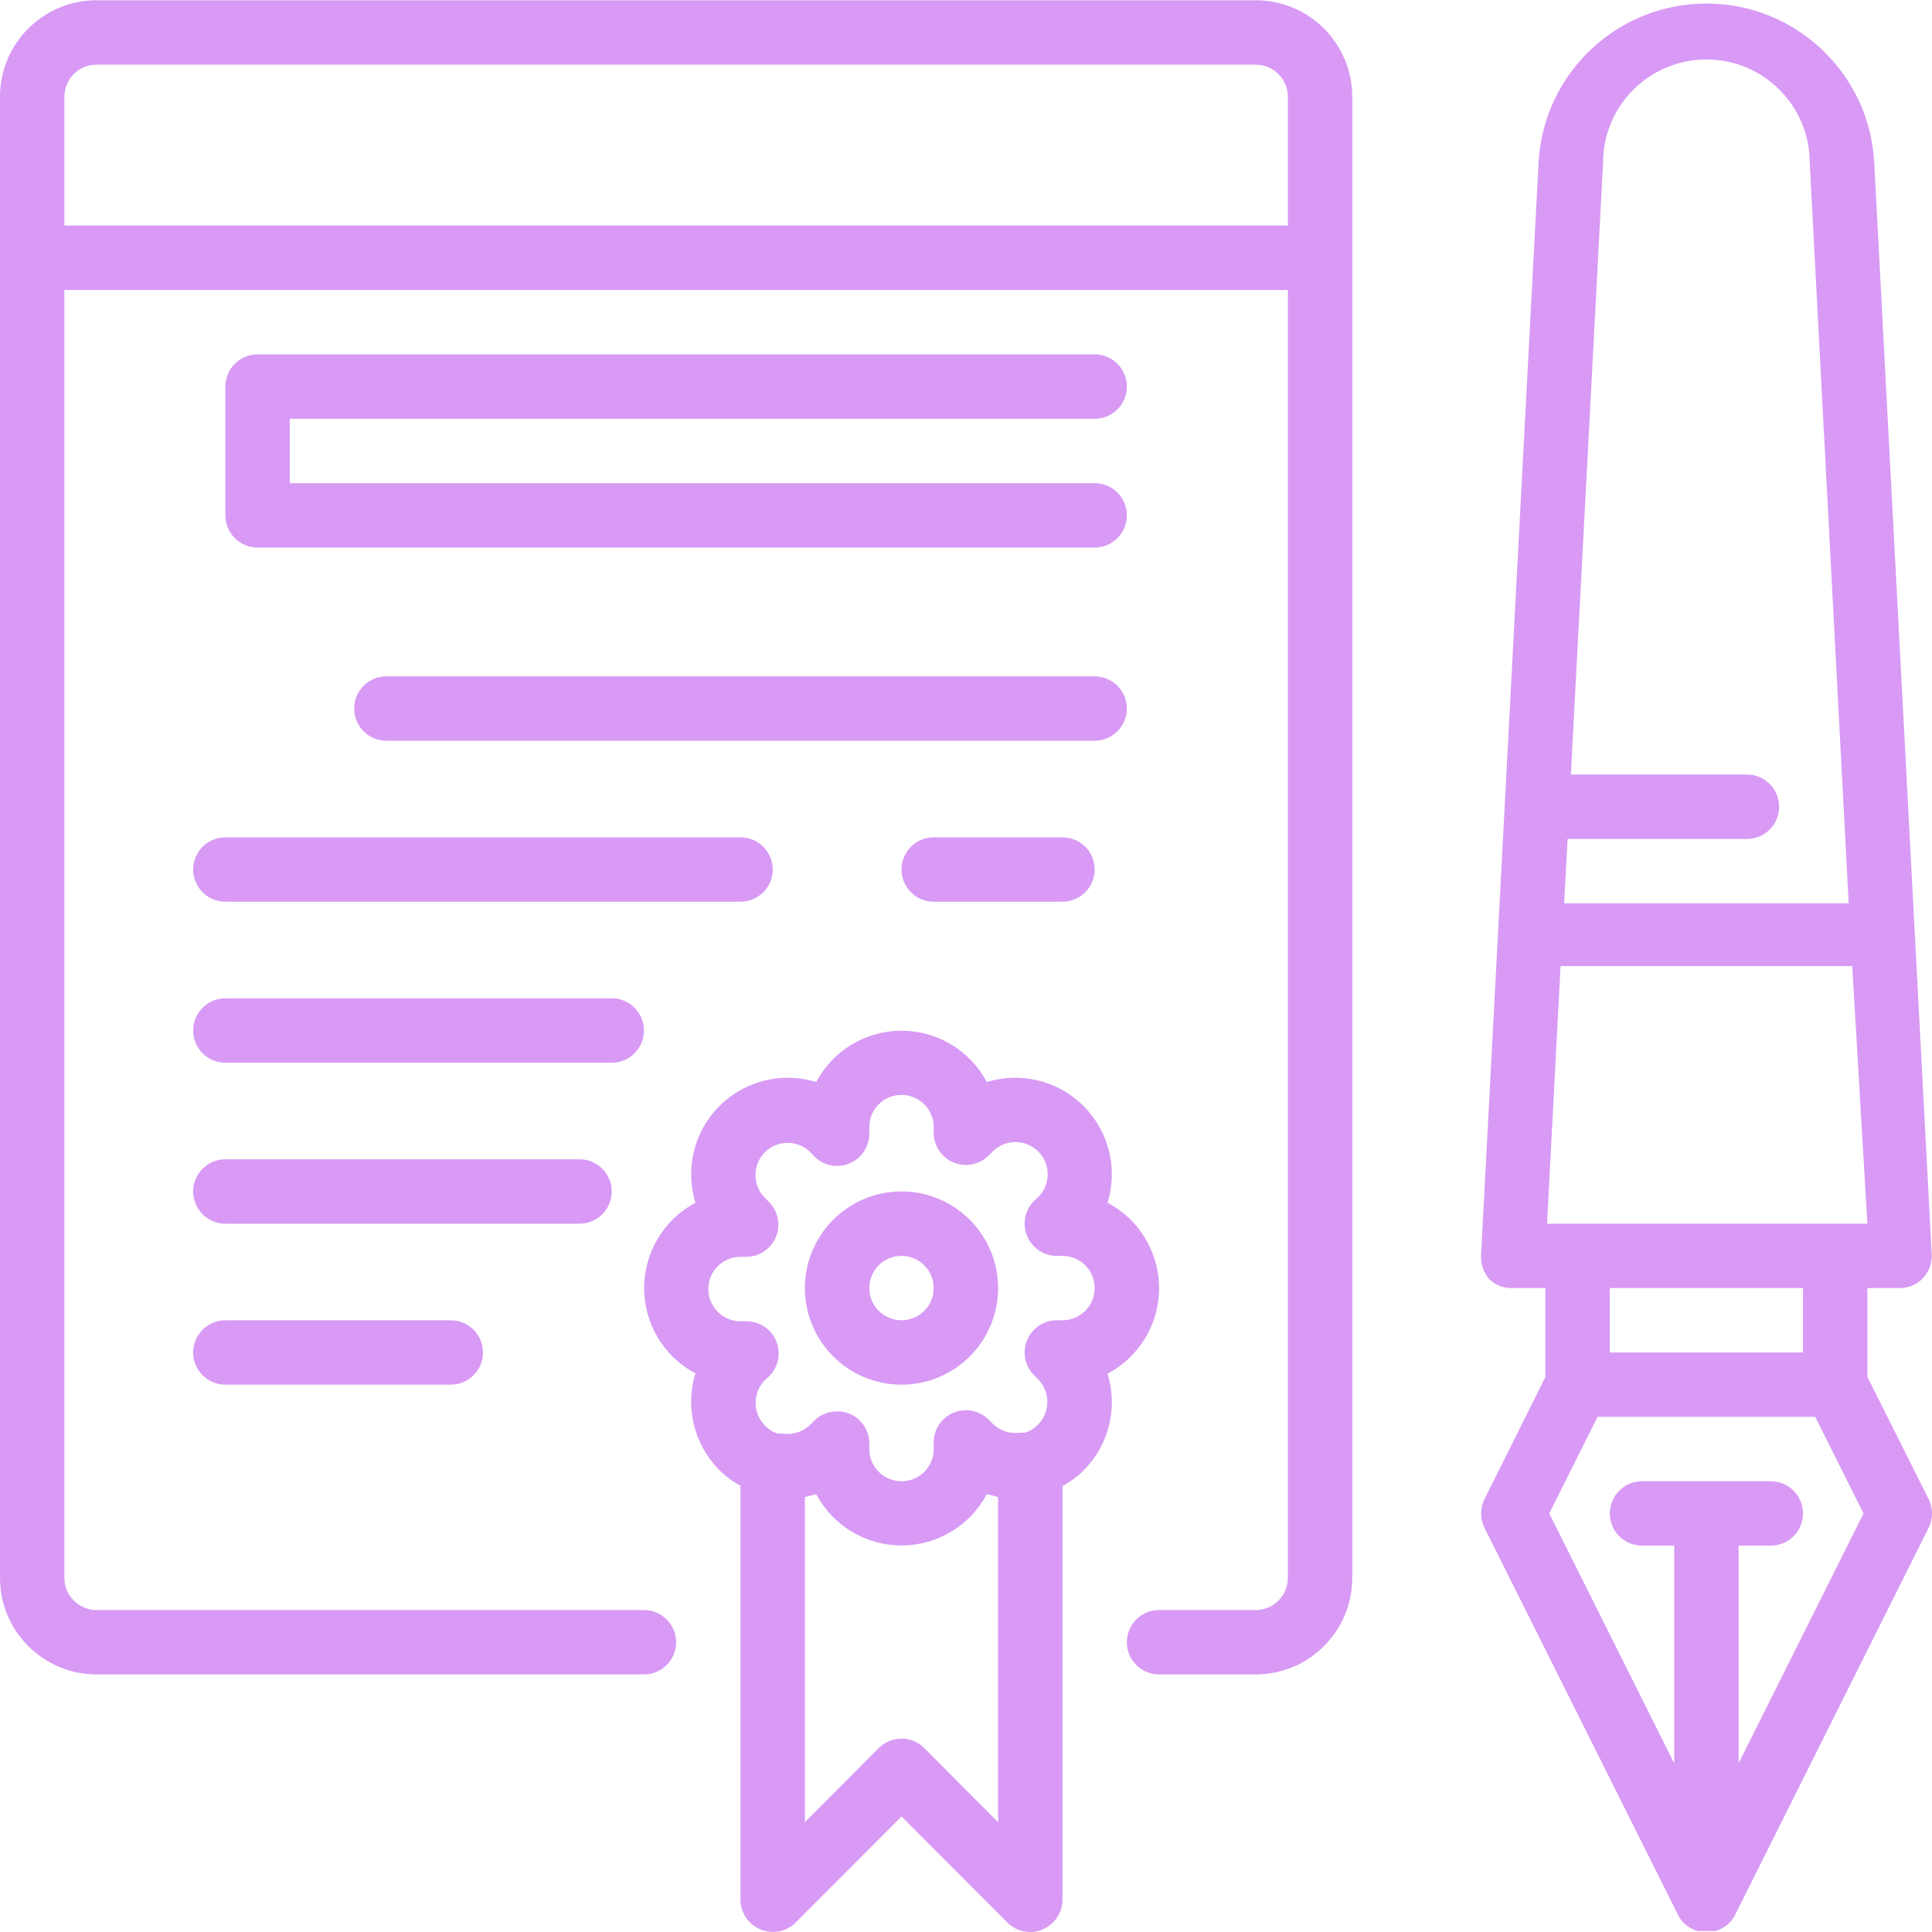 <svg width="50" height="50" viewBox="0 0 50 50" fill="none" xmlns="http://www.w3.org/2000/svg">
<path d="M48.328 35.635V33.335H49.161C49.391 33.337 49.611 33.243 49.769 33.077C49.911 32.919 49.991 32.714 49.994 32.502L48.503 4.172C48.361 1.879 46.459 0.092 44.161 0.092C41.864 0.092 39.962 1.879 39.82 4.172L38.329 32.502C38.322 32.729 38.403 32.95 38.554 33.119C38.719 33.27 38.938 33.348 39.162 33.335H39.995V35.635L38.42 38.793C38.302 39.029 38.302 39.307 38.42 39.543L43.42 49.542C43.461 49.634 43.52 49.716 43.595 49.783C43.692 49.873 43.809 49.939 43.937 49.975H44.395C44.522 49.939 44.639 49.873 44.736 49.783C44.811 49.716 44.871 49.634 44.911 49.542L49.911 39.543C50.029 39.307 50.029 39.029 49.911 38.793L48.328 35.635ZM40.037 31.669L40.387 25.003H47.936L48.328 31.669H40.037ZM41.487 4.214C41.487 2.737 42.684 1.539 44.161 1.539C45.639 1.539 46.836 2.737 46.836 4.214L47.844 23.378H40.479L40.57 21.712H45.211C45.672 21.712 46.044 21.339 46.044 20.879C46.044 20.418 45.672 20.045 45.211 20.045H40.654L41.487 4.214ZM46.661 33.335V35.002H41.662V33.335H46.661ZM44.995 45.634V40.001H45.828C46.288 40.001 46.661 39.628 46.661 39.168C46.661 38.708 46.288 38.335 45.828 38.335H42.495C42.035 38.335 41.662 38.708 41.662 39.168C41.662 39.628 42.035 40.001 42.495 40.001H43.328V45.634L40.095 39.168L41.345 36.668H46.978L48.228 39.168L44.995 45.634Z" fill="#D89AF5"/>
<path d="M28.33 10.838C28.79 10.838 29.163 10.465 29.163 10.005C29.163 9.544 28.79 9.171 28.33 9.171H6.666C6.206 9.171 5.833 9.544 5.833 10.005V13.338C5.833 13.798 6.206 14.171 6.666 14.171H28.33C28.79 14.171 29.163 13.798 29.163 13.338C29.163 12.877 28.79 12.504 28.33 12.504H7.499V10.838H28.33Z" fill="#D89AF5"/>
<path d="M29.163 18.337C29.163 17.877 28.79 17.504 28.33 17.504H9.999C9.539 17.504 9.166 17.877 9.166 18.337C9.166 18.797 9.539 19.17 9.999 19.17H28.33C28.79 19.17 29.163 18.797 29.163 18.337Z" fill="#D89AF5"/>
<path d="M4.999 22.503C4.999 22.963 5.373 23.336 5.833 23.336H19.165C19.625 23.336 19.998 22.963 19.998 22.503C19.998 22.043 19.625 21.67 19.165 21.67H5.833C5.373 21.67 4.999 22.043 4.999 22.503Z" fill="#D89AF5"/>
<path d="M24.164 21.67C23.704 21.67 23.331 22.043 23.331 22.503C23.331 22.963 23.704 23.336 24.164 23.336H27.497C27.957 23.336 28.33 22.963 28.33 22.503C28.33 22.043 27.957 21.67 27.497 21.67H24.164Z" fill="#D89AF5"/>
<path d="M16.665 26.669C16.665 26.209 16.292 25.836 15.832 25.836H5.833C5.373 25.836 4.999 26.209 4.999 26.669C4.999 27.129 5.373 27.503 5.833 27.503H15.832C16.292 27.503 16.665 27.129 16.665 26.669Z" fill="#D89AF5"/>
<path d="M15.832 30.836C15.832 30.375 15.458 30.002 14.998 30.002H5.833C5.373 30.002 4.999 30.375 4.999 30.836C4.999 31.296 5.373 31.669 5.833 31.669H14.998C15.458 31.669 15.832 31.296 15.832 30.836Z" fill="#D89AF5"/>
<path d="M5.833 34.169C5.373 34.169 4.999 34.541 4.999 35.002C4.999 35.462 5.373 35.835 5.833 35.835H11.665C12.126 35.835 12.499 35.462 12.499 35.002C12.499 34.541 12.126 34.169 11.665 34.169H5.833Z" fill="#D89AF5"/>
<path d="M32.496 0.006H2.5C1.119 0.006 0 1.125 0 2.505V40.834C0 42.215 1.119 43.334 2.5 43.334H16.665C17.125 43.334 17.498 42.961 17.498 42.501C17.498 42.041 17.125 41.668 16.665 41.668H2.5C2.04 41.668 1.666 41.294 1.666 40.834V7.505H33.33V40.834C33.33 41.294 32.956 41.668 32.496 41.668H29.997C29.536 41.668 29.163 42.041 29.163 42.501C29.163 42.961 29.536 43.334 29.997 43.334H32.496C33.877 43.334 34.996 42.215 34.996 40.834V2.505C34.996 1.125 33.877 0.006 32.496 0.006ZM1.666 5.838V2.505C1.666 2.045 2.04 1.672 2.5 1.672H32.496C32.956 1.672 33.33 2.045 33.33 2.505V5.838H1.666Z" fill="#D89AF5"/>
<path d="M23.331 30.835C21.95 30.835 20.831 31.955 20.831 33.335C20.831 34.716 21.95 35.835 23.331 35.835C24.711 35.835 25.83 34.716 25.83 33.335C25.83 31.955 24.711 30.835 23.331 30.835ZM23.331 34.168C22.87 34.168 22.497 33.795 22.497 33.335C22.497 32.875 22.87 32.502 23.331 32.502C23.791 32.502 24.164 32.875 24.164 33.335C24.164 33.795 23.791 34.168 23.331 34.168Z" fill="#D89AF5"/>
<path d="M29.997 33.335C29.995 32.409 29.483 31.559 28.663 31.127C28.936 30.242 28.697 29.279 28.042 28.624C27.387 27.969 26.424 27.73 25.539 28.003C25.105 27.186 24.256 26.675 23.331 26.675C22.405 26.675 21.556 27.186 21.123 28.003C20.237 27.73 19.274 27.969 18.619 28.624C17.965 29.279 17.725 30.242 17.998 31.127C17.181 31.561 16.67 32.41 16.67 33.335C16.67 34.26 17.181 35.11 17.998 35.543C17.725 36.426 17.963 37.388 18.614 38.043C18.777 38.205 18.962 38.343 19.164 38.451V49.167C19.166 49.503 19.37 49.805 19.681 49.933C19.991 50.064 20.35 49.995 20.589 49.758L23.331 47.009L26.072 49.758C26.229 49.914 26.442 50.001 26.663 50C26.773 50.003 26.881 49.98 26.98 49.933C27.291 49.805 27.495 49.503 27.497 49.167V38.459C27.699 38.351 27.884 38.213 28.047 38.051C28.699 37.396 28.936 36.435 28.663 35.552C29.485 35.118 29.998 34.264 29.997 33.335ZM23.922 45.242C23.766 45.084 23.553 44.996 23.331 44.996C23.108 44.996 22.895 45.084 22.739 45.242L20.831 47.158V38.743L21.123 38.668C21.556 39.485 22.405 39.996 23.331 39.996C24.256 39.996 25.105 39.485 25.539 38.668L25.83 38.743V47.158L23.922 45.242ZM27.497 34.168H27.355C27.016 34.167 26.709 34.371 26.58 34.685C26.452 34.997 26.524 35.356 26.764 35.593L26.864 35.693C27.187 36.018 27.187 36.543 26.864 36.868C26.772 36.965 26.657 37.036 26.53 37.077H26.405C26.143 37.117 25.877 37.031 25.689 36.843L25.589 36.743C25.35 36.503 24.99 36.431 24.678 36.56C24.365 36.69 24.162 36.996 24.164 37.335V37.501C24.164 37.962 23.791 38.335 23.331 38.335C22.87 38.335 22.497 37.962 22.497 37.501V37.36C22.499 37.02 22.295 36.714 21.981 36.585C21.88 36.545 21.772 36.525 21.664 36.526C21.443 36.525 21.23 36.612 21.073 36.768L20.973 36.868C20.785 37.056 20.518 37.142 20.256 37.101H20.131C20.004 37.062 19.889 36.99 19.797 36.893C19.474 36.568 19.474 36.043 19.797 35.718L19.906 35.618C20.145 35.38 20.218 35.022 20.089 34.71C19.96 34.396 19.654 34.192 19.314 34.194H19.164C18.704 34.194 18.331 33.821 18.331 33.36C18.331 32.9 18.704 32.527 19.164 32.527H19.306C19.645 32.529 19.952 32.324 20.081 32.011C20.209 31.698 20.137 31.34 19.898 31.102L19.797 31.002C19.471 30.678 19.469 30.15 19.793 29.823C20.118 29.497 20.646 29.494 20.973 29.819L21.073 29.927C21.31 30.167 21.669 30.239 21.981 30.11C22.295 29.982 22.499 29.675 22.497 29.336V29.169C22.497 28.709 22.87 28.336 23.331 28.336C23.791 28.336 24.164 28.709 24.164 29.169V29.311C24.162 29.65 24.366 29.957 24.68 30.086C24.992 30.214 25.351 30.142 25.589 29.902L25.689 29.802C26.013 29.476 26.541 29.474 26.868 29.798C27.195 30.123 27.196 30.65 26.872 30.977L26.764 31.077C26.524 31.315 26.452 31.674 26.58 31.985C26.709 32.299 27.016 32.504 27.355 32.502H27.497C27.957 32.502 28.33 32.875 28.33 33.335C28.33 33.795 27.957 34.168 27.497 34.168Z" fill="#D89AF5"/>
</svg>
